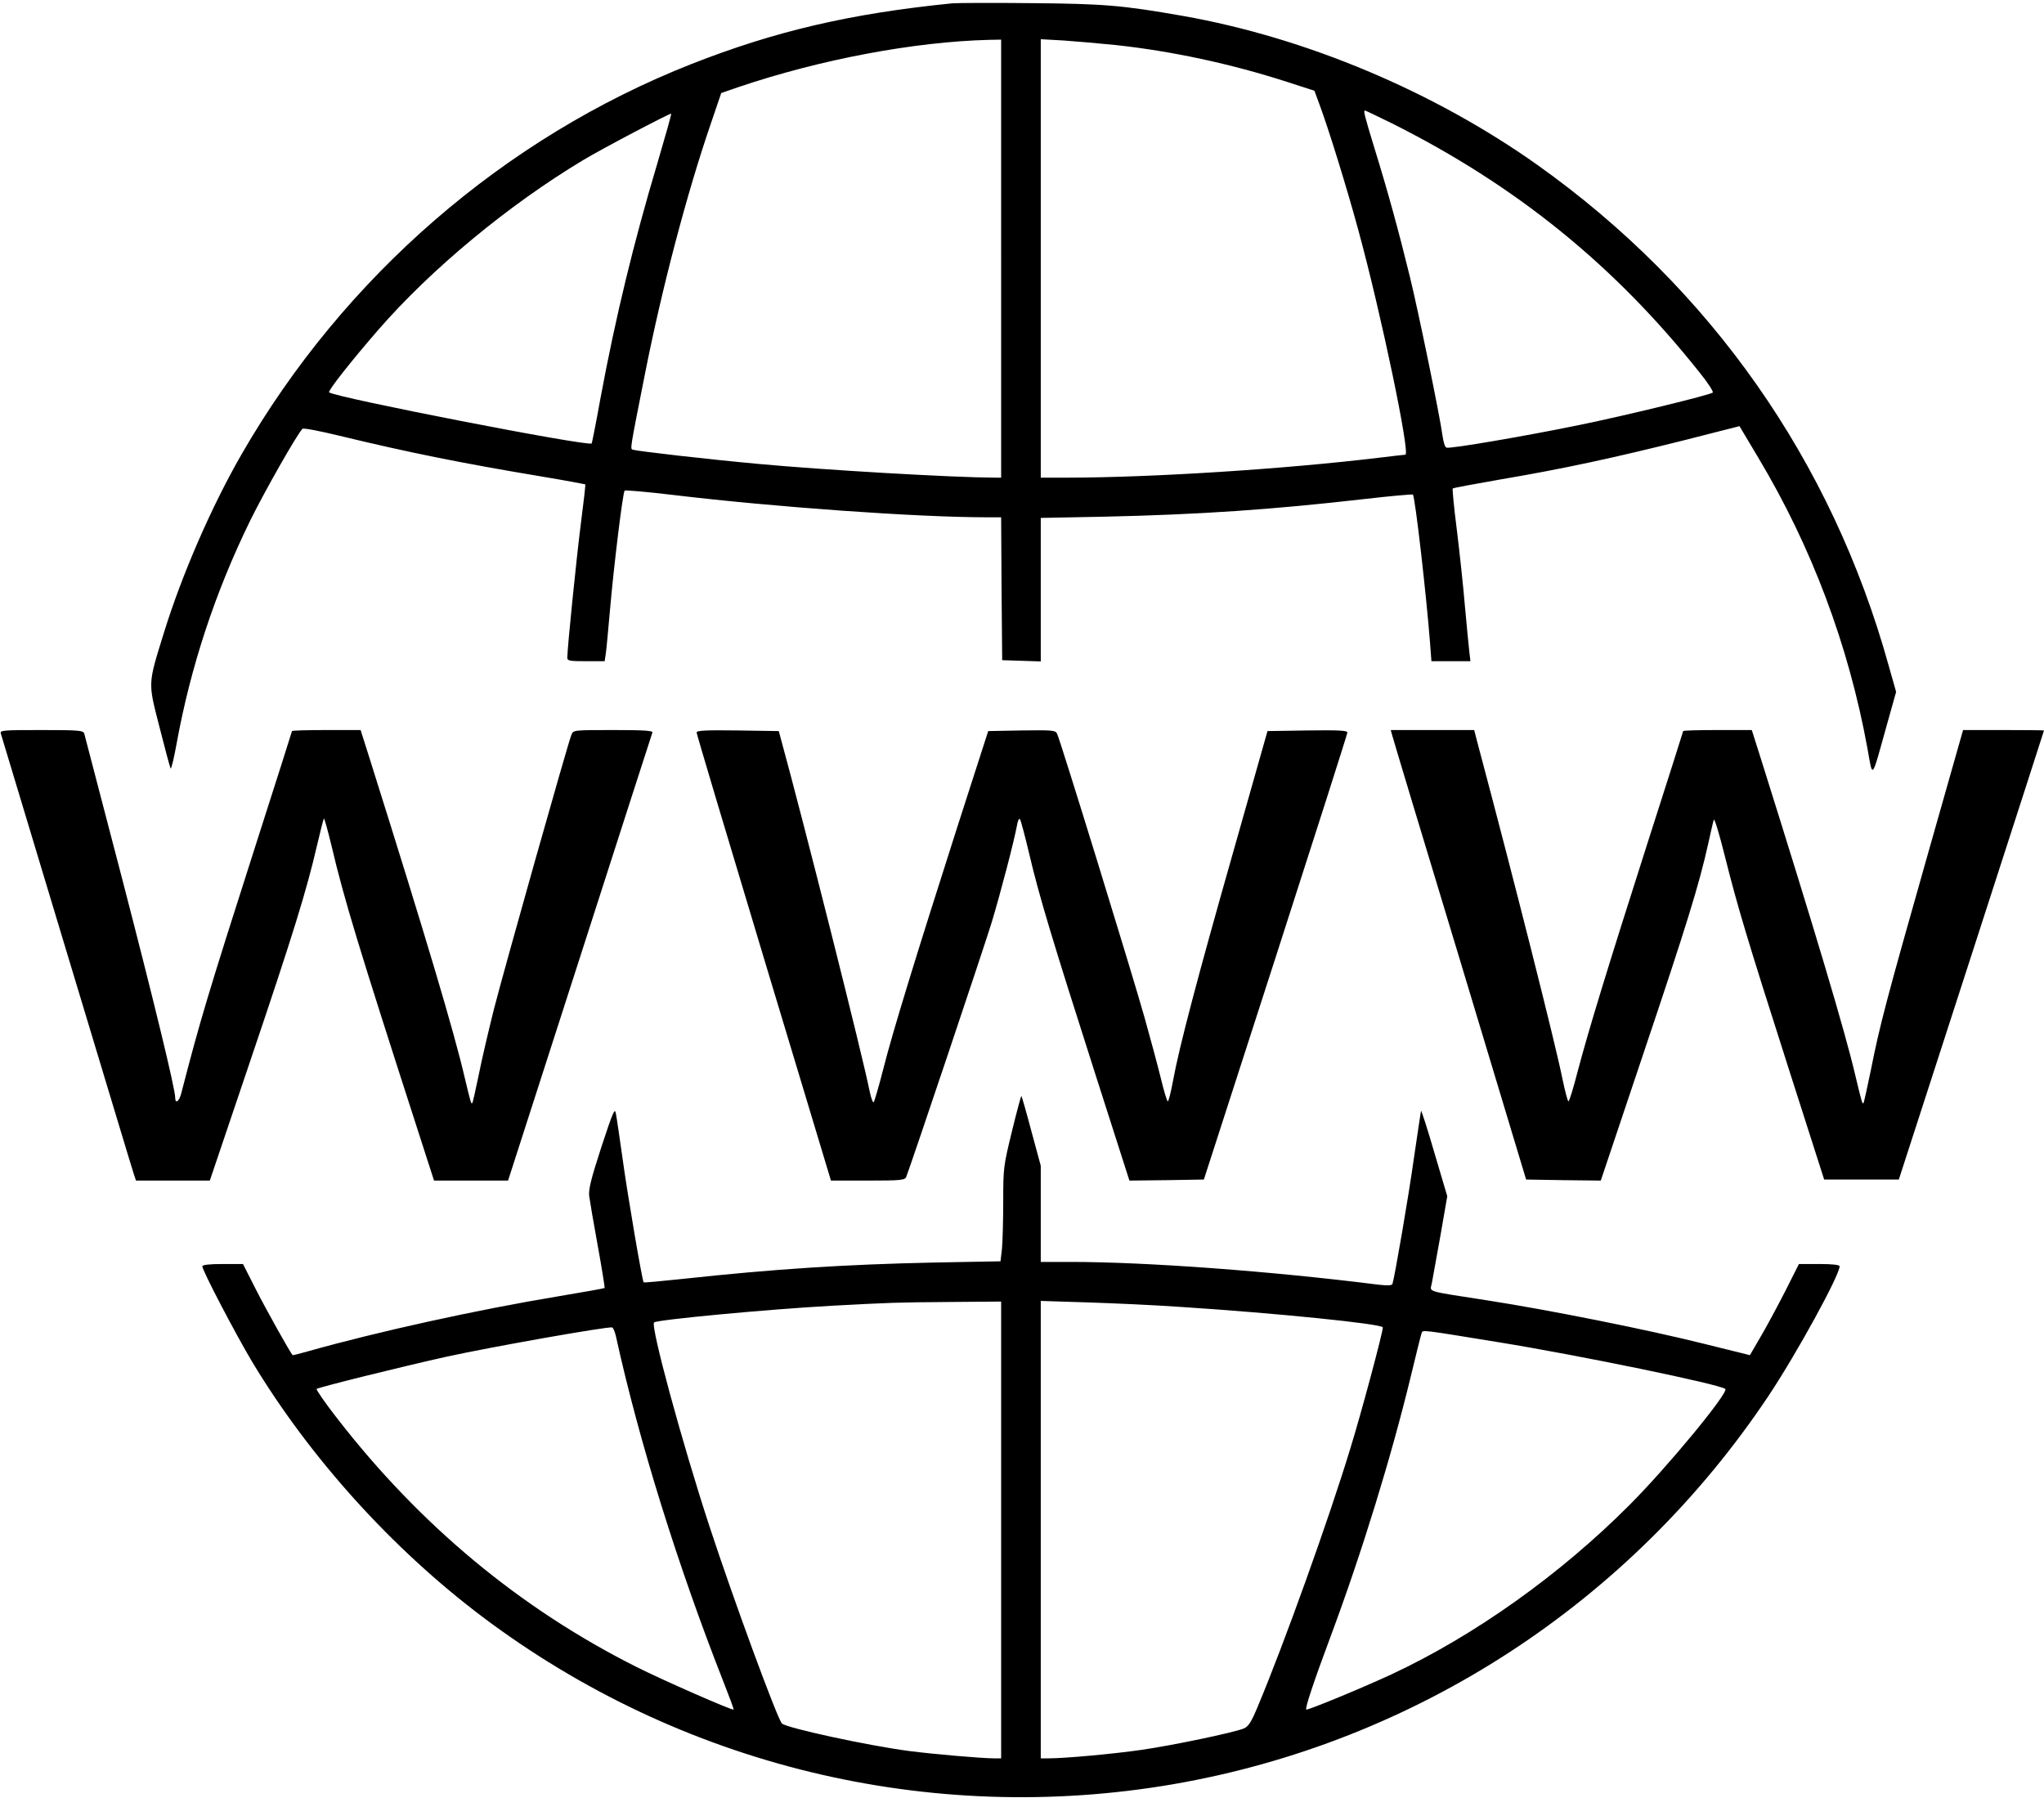 <?xml version="1.0" standalone="no"?>
<!DOCTYPE svg PUBLIC "-//W3C//DTD SVG 20010904//EN"
 "http://www.w3.org/TR/2001/REC-SVG-20010904/DTD/svg10.dtd">
<svg version="1.0" xmlns="http://www.w3.org/2000/svg"
 width="980pt" height="862pt" viewBox="0 0 980 862"
 preserveAspectRatio="xMidYMid meet">

<g transform="translate(0,862) scale(0.1,-0.1)"
fill="#000000" stroke="none">
<path d="M4565 8604 c-488 -49 -848 -133 -1250 -291 -898 -354 -1666 -1020
-2155 -1868 -145 -251 -287 -578 -373 -855 -79 -255 -78 -238 -22 -457 26
-103 50 -192 53 -197 3 -6 16 48 29 120 67 368 185 726 353 1069 68 138 224
413 250 439 5 5 82 -10 177 -33 331 -80 583 -131 967 -195 114 -19 210 -37
212 -38 2 -2 -8 -87 -21 -188 -21 -164 -65 -597 -65 -643 0 -15 11 -17 90 -17
l89 0 5 33 c3 17 12 115 21 217 18 207 61 560 70 568 3 3 108 -6 233 -21 484
-58 1169 -107 1504 -107 l68 0 2 -342 3 -343 93 -3 92 -3 0 344 0 344 308 6
c454 10 802 34 1239 84 128 15 235 24 237 22 11 -10 65 -487 82 -706 l7 -93
93 0 94 0 -5 43 c-3 23 -12 121 -21 217 -8 96 -26 263 -39 369 -14 107 -22
197 -20 199 2 3 107 22 232 44 296 50 545 104 876 187 l267 68 90 -151 c257
-429 433 -900 523 -1391 27 -150 18 -161 92 104 l46 164 -36 127 c-272 980
-853 1808 -1682 2398 -497 353 -1112 612 -1703 716 -291 51 -377 58 -730 61
-184 2 -353 1 -375 -1z m235 -1224 l0 -1050 -32 0 c-204 1 -823 37 -1133 66
-241 22 -580 61 -601 68 -13 5 -14 -2 57 357 82 416 203 875 318 1209 l49 144
84 29 c391 132 841 217 1201 226 l57 1 0 -1050z m550 1024 c267 -29 549 -89
819 -176 l133 -43 24 -65 c44 -118 132 -402 187 -605 109 -399 250 -1075 225
-1075 -6 0 -64 -7 -131 -15 -451 -54 -1075 -94 -1484 -95 l-133 0 0 1051 0
1051 108 -6 c59 -4 172 -14 252 -22z m1323 -375 c595 -298 1067 -680 1475
-1194 40 -49 68 -93 64 -97 -11 -11 -421 -111 -642 -156 -248 -51 -619 -115
-635 -108 -7 2 -15 28 -19 58 -12 91 -114 588 -156 760 -52 213 -107 414 -170
617 -50 164 -54 181 -45 181 3 0 60 -28 128 -61z m-3521 -191 c-114 -382 -200
-735 -273 -1127 -21 -118 -41 -216 -42 -217 -16 -16 -1233 221 -1259 245 -7 7
105 149 236 300 254 292 626 600 983 814 84 51 417 226 421 222 2 -2 -28 -108
-66 -237z"/>
<path d="M4 5103 c3 -10 145 -481 316 -1048 171 -566 315 -1045 321 -1062 l11
-33 177 0 177 0 197 583 c203 600 267 808 317 1024 16 69 31 127 33 129 2 2
19 -58 37 -133 60 -255 128 -478 411 -1355 l80 -248 177 0 178 0 344 1068
c189 587 345 1073 348 1080 3 9 -38 12 -187 12 -189 0 -192 0 -201 -22 -16
-37 -317 -1104 -371 -1313 -26 -104 -60 -248 -74 -320 -15 -71 -28 -132 -31
-134 -5 -5 -8 6 -35 119 -52 224 -183 664 -455 1528 l-45 142 -164 0 c-91 0
-165 -2 -165 -5 0 -2 -77 -244 -171 -537 -236 -737 -270 -852 -360 -1200 -10
-39 -29 -52 -29 -20 0 41 -100 455 -259 1067 -95 363 -174 668 -177 678 -5 15
-24 17 -205 17 -186 0 -200 -1 -195 -17z"/>
<path d="M3340 5108 c0 -7 145 -493 322 -1080 l322 -1068 177 0 c159 0 178 2
184 18 25 64 374 1103 410 1221 43 143 107 388 121 464 3 21 10 35 14 30 4 -4
24 -80 45 -168 47 -201 110 -409 316 -1053 l164 -512 178 2 179 3 344 1065
c189 586 344 1071 344 1078 0 10 -42 12 -192 10 l-191 -3 -163 -575 c-171
-601 -260 -938 -290 -1102 -10 -54 -21 -98 -25 -98 -4 0 -19 51 -34 113 -15
61 -50 191 -77 287 -57 204 -406 1337 -420 1363 -8 16 -24 17 -170 15 l-160
-3 -145 -450 c-202 -631 -314 -995 -358 -1170 -21 -82 -42 -154 -46 -159 -4
-4 -12 18 -19 50 -33 168 -316 1291 -428 1699 l-8 30 -197 3 c-154 2 -197 0
-197 -10z"/>
<path d="M6674 5098 c3 -13 149 -498 325 -1078 l318 -1055 179 -3 179 -2 207
617 c206 612 265 804 308 998 12 55 24 107 27 115 3 8 27 -70 53 -175 61 -243
103 -384 308 -1025 l168 -525 179 0 179 0 348 1075 c191 591 348 1076 348
1078 0 1 -87 2 -194 2 l-194 0 -171 -602 c-197 -694 -229 -815 -271 -1028 -18
-85 -33 -157 -36 -159 -5 -5 -8 5 -40 139 -49 208 -190 681 -450 1508 l-45
142 -164 0 c-91 0 -165 -2 -165 -5 0 -2 -77 -244 -171 -537 -192 -601 -280
-888 -335 -1095 -20 -79 -40 -143 -44 -143 -4 0 -17 51 -30 113 -32 160 -231
949 -402 1590 l-20 77 -200 0 -200 0 6 -22z"/>
<path d="M4852 3197 c-41 -168 -42 -176 -42 -338 0 -91 -3 -193 -6 -226 l-7
-60 -321 -6 c-425 -9 -765 -31 -1199 -78 -104 -11 -190 -19 -191 -17 -7 8 -79
430 -101 593 -14 99 -28 196 -32 215 -5 31 -13 13 -70 -160 -50 -154 -62 -203
-58 -235 3 -22 21 -129 41 -238 20 -109 34 -200 33 -202 -2 -2 -103 -20 -223
-40 -386 -64 -860 -168 -1201 -264 -38 -11 -71 -19 -72 -18 -11 11 -124 213
-174 311 l-64 126 -97 0 c-63 0 -98 -4 -98 -11 0 -20 159 -324 239 -458 277
-460 670 -895 1102 -1221 949 -715 2145 -1005 3314 -804 1164 201 2193 872
2853 1860 135 202 342 580 342 623 0 7 -35 11 -97 11 l-98 0 -67 -133 c-37
-72 -90 -171 -118 -218 l-50 -86 -218 54 c-272 68 -736 161 -1037 208 -309 48
-278 39 -270 83 4 20 22 123 41 227 l33 190 -62 209 c-33 114 -62 204 -64 200
-1 -5 -16 -104 -33 -220 -26 -188 -94 -581 -104 -610 -3 -7 -24 -8 -68 -3
-515 65 -1113 109 -1474 109 l-144 0 0 231 0 230 -45 166 c-24 91 -46 167 -48
169 -1 2 -22 -74 -45 -169z m-52 -1912 l0 -1095 -34 0 c-59 0 -288 20 -406 35
-199 26 -590 111 -611 132 -22 22 -233 596 -348 947 -131 400 -283 959 -265
976 16 13 533 62 854 80 283 15 301 16 568 18 l242 2 0 -1095z m865 1069 c448
-29 965 -81 965 -98 0 -25 -104 -413 -156 -581 -102 -336 -319 -940 -443
-1235 -32 -77 -45 -97 -68 -107 -50 -20 -342 -81 -488 -102 -137 -20 -371 -41
-447 -41 l-38 0 0 1097 0 1096 223 -7 c122 -4 326 -13 452 -22z m-2712 -140
c111 -506 299 -1107 516 -1658 28 -71 50 -130 48 -132 -5 -6 -342 142 -469
206 -556 280 -1035 678 -1433 1192 -57 73 -100 136 -97 139 9 8 409 107 620
154 219 48 774 146 797 141 5 -2 13 -20 18 -42z m4232 -29 c389 -63 1062 -202
1087 -224 18 -16 -277 -374 -460 -557 -332 -333 -743 -626 -1142 -812 -140
-65 -402 -173 -407 -168 -7 6 37 137 115 346 152 407 294 870 387 1255 25 105
48 196 51 204 5 16 -5 17 369 -44z"/>
</g>
</svg>
